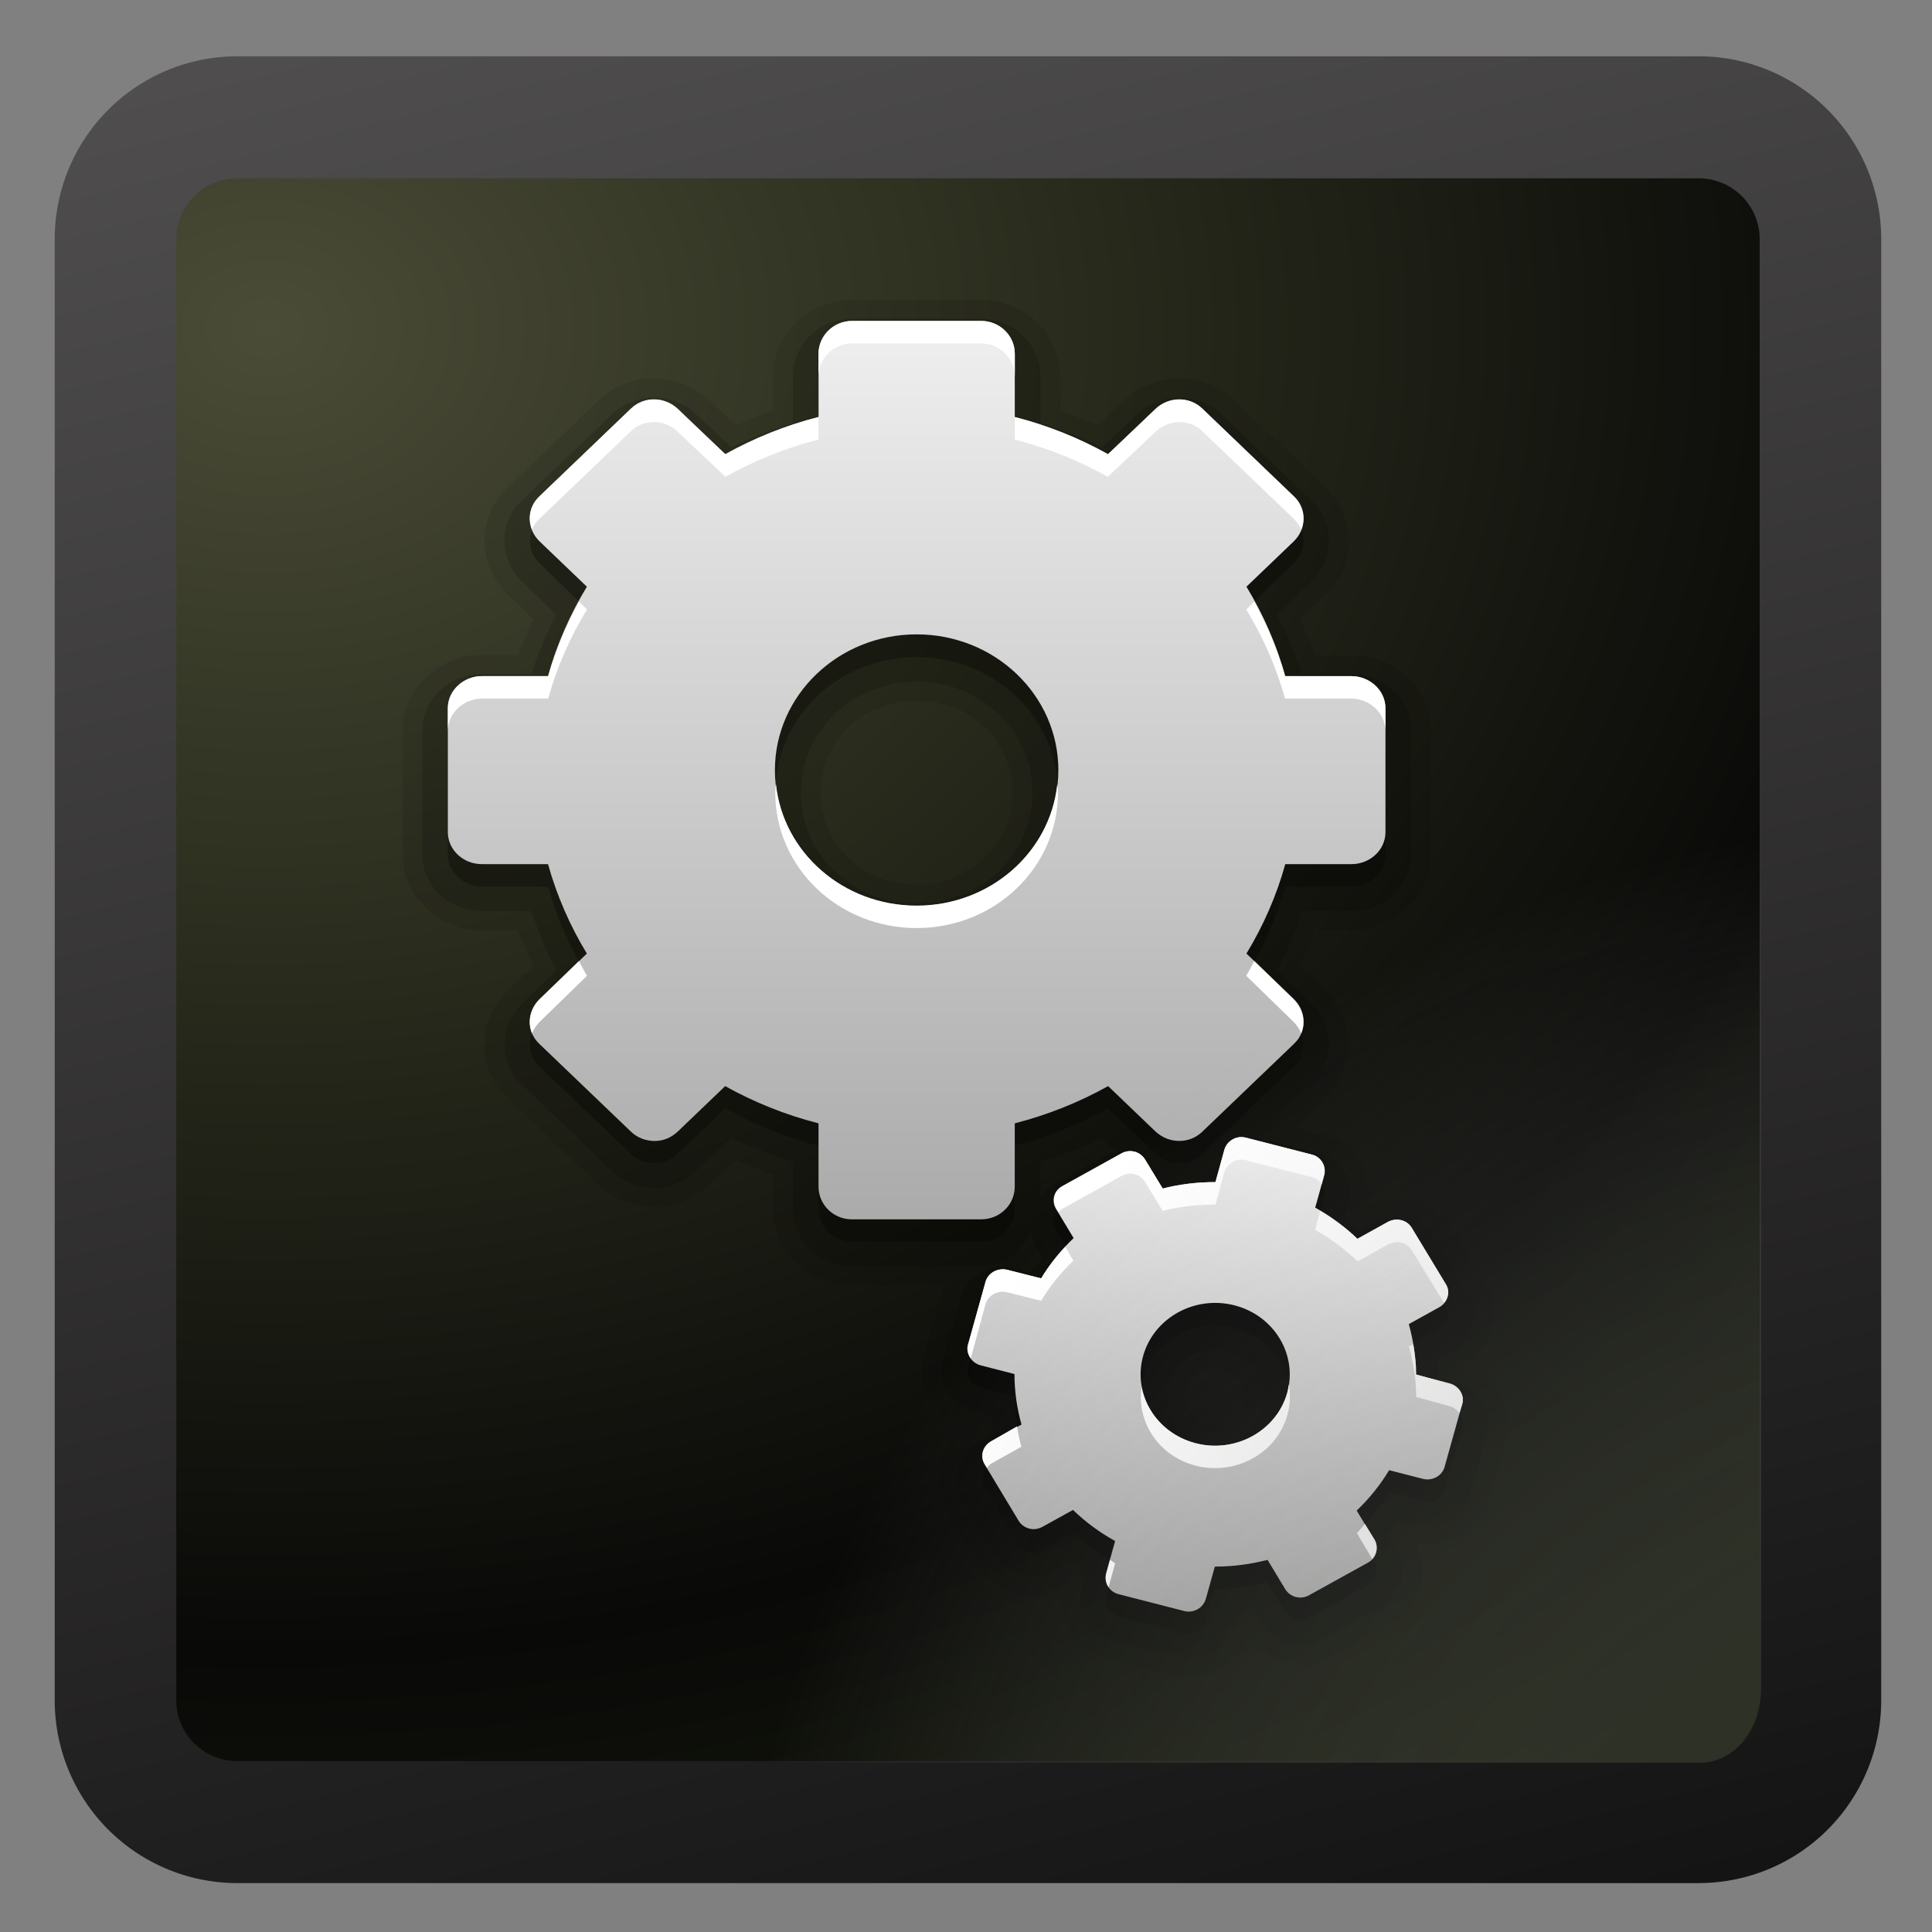 <svg xmlns="http://www.w3.org/2000/svg" viewBox="0 0 128 128" xmlns:xlink="http://www.w3.org/1999/xlink">
<rect x="0" y="0" width="128" height="128" fill="#808080" stroke="none"/>
<defs>
<linearGradient gradientTransform="matrix(.473 .127 .127 -.473 56.489 85.747)" xlink:href="#linearGradient4081-61-1" id="linearGradient3490" y1="1" y2="45.017" gradientUnits="userSpaceOnUse" x2="0"/>
<linearGradient id="linearGradient4081-61-1">
<stop offset="0" stop-color="#aaa"/>
<stop offset="1" stop-color="#f0f0f0"/>
</linearGradient>
<linearGradient id="linearGradient9647">
<stop offset="0" stop-color="#151414"/>
<stop offset="1" stop-color="#5c5a5a"/>
</linearGradient>
<linearGradient gradientTransform="matrix(.93 0 0 -.93 35.684 72.408)" xlink:href="#linearGradient4081-61-1" id="linearGradient3488-6" y1="1" y2="45.017" gradientUnits="userSpaceOnUse" x2="0"/>
<linearGradient gradientTransform="matrix(1.01 0 0 1.006 17.095 17.598)" xlink:href="#linearGradient9647" id="linearGradient3550" y1="102.102" x1="48.246" y2="-21.966" gradientUnits="userSpaceOnUse" x2="17"/>
<radialGradient cx="128.619" cy="-5.046" gradientTransform="matrix(0 2.208 -2.767 0 17.163 -249.926)" id="radialGradient3548" r="45" gradientUnits="userSpaceOnUse">
<stop offset="0" stop-color="#4a4c37"/>
<stop offset=".313" stop-color="#2a2c1d"/>
<stop offset=".66" stop-color="#090908"/>
<stop offset="1" stop-color="#1d240d"/>
</radialGradient>
<radialGradient cx="119.332" cy="123.77" gradientTransform="matrix(1.502 -1.357 1.429 1.582 -219.698 108.889)" id="radialGradient3547" r="42.607" gradientUnits="userSpaceOnUse">
<stop offset="0" stop-color="#0d0e09"/>
<stop offset="1" stop-color="#abaeab" stop-opacity="0"/>
</radialGradient>
</defs>
<g transform="matrix(1.332 0 0 1.337 -23.735 -23.824)">
<path opacity=".763" fill="#090909" d="m30.031-108.296h72.688a6.057,6.034 0 0,1 6.058,6.034v72.408a6.057,6.034 0 0,1 -6.058,6.034h-72.688a6.057,6.034 0 0,1 -6.057-6.034v-72.408a6.057,6.034 0 0,1 6.057-6.034" transform="scale(1 -1)"/>
<path fill="url(#radialGradient3548)" stroke="url(#linearGradient3550)" stroke-width="6.046" d="m29.621,23.632h72.688a6.057,6.034 0 0,1 6.057,6.034v72.409a6.057,6.034 0 0,1 -6.057,6.034h-72.688a6.057,6.034 0 0,1 -6.057-6.034v-72.409a6.057,6.034 0 0,1 6.057-6.034"/>
</g>
<g display="block" transform="matrix(1.553 0 0 1.488 -29.36 -24.883)">
<path opacity=".1" d="m55.26,30.075c-1.877,0-3.375,1.556-3.375,3.406v1.531c-.54,.19-1.069,.413-1.594,.656l-1.094-1.094c-1.288-1.288-3.431-1.351-4.75-.031l-3.906,3.906c-1.319,1.319-1.256,3.462 .031,4.75l1.094,1.094c-.243,.525-.467,1.054-.656,1.594h-1.531c-1.851,0-3.406,1.498-3.406,3.375v5.5c0,1.877 1.556,3.375 3.406,3.375h1.531c.19,.54 .413,1.069 .656,1.594l-1.094,1.094c-1.288,1.288-1.351,3.431-.031,4.75l3.906,3.906c.692,.692 1.581,.976 2.406,.969 .921-.008 1.751-.407 2.344-1l1.094-1.094c.525,.243 1.054,.467 1.594,.656v1.531c0,1.851 1.498,3.406 3.375,3.406h3.969c-.05,.117-.122,.217-.156,.344l-.75,2.812c-.383,1.428 .522,2.756 1.812,3.188-1.061,.684-1.385,1.986-.969,3.156h-.062v.031a.847,.847 0 0,0 .094,.375 .847,.847 0 0,0 .031,.062l1.344,2.344a.847,.847 0 0,0 .094,.156 .847,.847 0 0,0 0,.031c.407,.705 1.056,1.063 1.656,1.219 .679,.176 1.353,.058 1.906-.219-.263,1.369 .527,2.755 1.906,3.125l2.781,.75c1.362,.365 2.793-.401 3.25-1.75 .772,1.165 2.313,1.596 3.562,.875l2.531-1.469c1.214-.701 1.65-2.232 1.062-3.5v-.031c1.358,.244 2.727-.537 3.094-1.906l.75-2.812c.336-1.253-.38-2.34-1.406-2.906-.007-.004-.024,.004-.031,0-.147-.079-.215-.261-.375-.312 1.139-.733 1.693-2.285 .938-3.594l-1.469-2.531c-.742-1.286-2.351-1.607-3.594-.969 .27-1.332-.419-2.774-1.844-3.156l-1.25-.344 1.344-1.344c1.319-1.319 1.256-3.462-.031-4.75l-1.094-1.094c.243-.525 .467-1.054 .656-1.594h1.531c1.851,0 3.406-1.498 3.406-3.375v-5.5c0-1.877-1.556-3.375-3.406-3.375h-1.531c-.19-.54-.413-1.069-.656-1.594l1.094-1.094c1.288-1.288 1.351-3.431 .031-4.75l-3.906-3.906c-1.319-1.319-3.462-1.256-4.75,.031l-1.094,1.094c-.525-.243-1.054-.467-1.594-.656v-1.531c0-1.851-1.498-3.406-3.375-3.406h-5.5zm26.094,47.438c.085,.056 .344,.25 .344,.25-.002-.004 0-.031 0-.031-0-0-.233-.147-.344-.219zm-23.344-29.594c2.292,0 4.094,1.802 4.094,4.094 0,2.292-1.802,4.094-4.094,4.094-2.292,0-4.094-1.802-4.094-4.094 0-2.292 1.802-4.094 4.094-4.094zm12.812,29.75c-.168-.01 .04,.006 .25,.062 .704,.189 1.061,.806 .875,1.5-.18,.671-.851,1.057-1.531,.875-.704-.189-1.061-.806-.875-1.5 .152-.567 .749-.969 1.281-.938z"/>
<path opacity=".15" d="m55.26,30.919c-1.412,0-2.531,1.164-2.531,2.562v2.094c-.908,.294-1.792,.631-2.625,1.062l-1.5-1.469c-.96-.96-2.585-1.008-3.562-.031l-3.906,3.906c-.977,.977-.928,2.603 .031,3.562l1.469,1.5c-.431,.833-.768,1.717-1.062,2.625h-2.094c-1.399,0-2.562,1.119-2.562,2.531v5.5c0,1.412 1.164,2.531 2.562,2.531h2.094c.294,.908 .631,1.792 1.062,2.625l-1.469,1.5c-.959,.96-1.008,2.585-.031,3.562l3.906,3.906c.517,.517 1.176,.724 1.812,.719 .665-.006 1.312-.312 1.75-.75l1.5-1.469c.833,.431 1.717,.768 2.625,1.062v2.094c0,1.399 1.119,2.562 2.531,2.562h5.5c1.061,0 1.805-.733 2.188-1.656 .029,.213-.041,.436 .062,.625v.031l.375,.656c-.172,.204-.344,.406-.5,.625l-.719-.188c-.984-.264-2.014,.317-2.281,1.312l-.75,2.812c-.271,1.013 .404,1.998 1.344,2.25l.719,.188c.021,.264 .082,.519 .125,.781l-.688,.406c-.85,.507-1.167,1.632-.688,2.5v.031l1.438,2.5a1.105,1.105 0 0,0 0,.031c.275,.477 .719,.731 1.156,.844 .498,.129 1.027,.031 1.406-.188a1.105,1.105 0 0,0 0-.031l.625-.375c.213,.176 .429,.343 .656,.5l-.188,.719c-.264,.984 .317,2.014 1.312,2.281l2.781,.75c.975,.261 2.012-.308 2.281-1.312l.188-.75c.255-.025 .502-.049 .75-.094l.406,.688c.483,.836 1.676,1.181 2.531,.688l2.531-1.469c.869-.502 1.2-1.675 .688-2.562a1.105,1.105 0 0,0 -.031,0l-.375-.625c.171-.207 .347-.405 .5-.625l.688,.188a1.105,1.105 0 0,0 .031,0c.984,.264 2.014-.317 2.281-1.312l.75-2.812c.267-.997-.395-1.948-1.312-2.219-.006-.002 .006-.029 0-.031h-.031l-.719-.219c-.028-.275-.044-.545-.094-.812l.656-.375c.798-.477 1.232-1.611 .719-2.5l-1.469-2.531c-.515-.893-1.716-1.145-2.562-.656a1.105,1.105 0 0,0 0,.031l-.625,.375c-.214-.182-.424-.366-.656-.531l.188-.688c.25-.933-.272-2.011-1.281-2.281l-2.656-.719 2.375-2.375c.977-.977 .928-2.603-.031-3.562l-1.469-1.5c.431-.833 .768-1.717 1.062-2.625h2.094c1.399,0 2.562-1.119 2.562-2.531v-5.5c0-1.412-1.164-2.531-2.562-2.531h-2.094c-.294-.908-.631-1.792-1.062-2.625l1.469-1.5c.959-.96 1.008-2.585 .031-3.562l-3.906-3.906c-.977-.977-2.603-.928-3.562,.031l-1.5,1.469c-.833-.431-1.717-.768-2.625-1.062v-2.094c0-1.399-1.119-2.562-2.531-2.562h-5.5zm2.75,16.156c2.744,0 4.938,2.194 4.938,4.938 0,2.744-2.194,4.938-4.938,4.938-2.744,0-4.938-2.194-4.938-4.938 0-2.744 2.194-4.938 4.938-4.938zm7.906,20.312 .688,.688c-.133,.037-.283-.04-.406,.031l-2.531,1.469c-.196,.113-.242,.357-.375,.531v-1.656c.908-.294 1.792-.631 2.625-1.062zm3.969,1.938 0,.031c-.053,.004-.103,.026-.156,.031 .056-.012 .101-.047 .156-.062zm1,7.5c.06,.004 .19,.036 .406,.094 1.127,.302 1.769,1.411 1.469,2.531-.299,1.115-1.445,1.768-2.562,1.469-1.127-.302-1.769-1.411-1.469-2.531 .261-.972 1.207-1.619 2.156-1.562z"/>
<path opacity=".3" d="m55.26,32.013c-.787,0-1.438,.668-1.438,1.469v2.812c-1.407,.375-2.738,.941-3.969,1.656l-2.031-2c-.566-.566-1.443-.588-2-.031l-3.906,3.906c-.557,.557-.535,1.434 .031,2l2,2.031c-.716,1.23-1.281,2.561-1.656,3.969h-2.812c-.801,0-1.469,.65-1.469,1.438v5.5c0,.787 .668,1.438 1.469,1.438h2.812c.375,1.407 .941,2.738 1.656,3.969l-2,2.031c-.566,.566-.588,1.443-.031,2l3.906,3.906c.278,.278 .665,.409 1.031,.406 .366-.003 .686-.154 .969-.438l2.031-2c1.23,.716 2.561,1.281 3.969,1.656v2.812c0,.801 .65,1.469 1.438,1.469h5.5c.787,0 1.438-.668 1.438-1.469v-2.812c1.407-.375 2.738-.941 3.969-1.656l2.031,2c.566,.566 1.443,.588 2,.031l3.906-3.906c.557-.557 .535-1.434-.031-2l-2-2.031c.716-1.23 1.281-2.561 1.656-3.969h2.812c.8,0 1.469-.65 1.469-1.438v-5.5c0-.787-.668-1.438-1.469-1.438h-2.812c-.375-1.407-.941-2.738-1.656-3.969l2-2.031c.566-.566 .588-1.443 .031-2l-3.906-3.906c-.557-.557-1.434-.535-2,.031l-2.031,2c-1.23-.716-2.561-1.281-3.969-1.656v-2.812c0-.801-.65-1.469-1.438-1.469h-5.5zm2.75,13.969c3.338,0 6.031,2.694 6.031,6.031 0,3.338-2.694,6.031-6.031,6.031-3.338,0-6.031-2.694-6.031-6.031 0-3.338 2.694-6.031 6.031-6.031zm13.75,22.375c-.29,.043-.543,.257-.625,.562l-.375,1.438c-.766-.001-1.527,.085-2.25,.281l-.75-1.281c-.211-.365-.641-.488-1-.281l-2.531,1.469c-.359,.207-.461,.635-.25,1l.719,1.312c-.531,.528-.993,1.117-1.375,1.781l-1.438-.375c-.407-.109-.83,.131-.938,.531l-.75,2.812c-.107,.4 .156,.797 .562,.906l1.438,.375c-.001,.766 .085,1.527 .281,2.25l-1.281,.75c-.365,.211-.488,.673-.281,1.031l1.438,2.531c.103,.179 .282,.295 .469,.344 .186,.048 .38,.011 .562-.094l1.281-.75c.528,.531 1.148,.993 1.812,1.375l-.375,1.438c-.109,.407 .131,.83 .531,.938l2.781,.75c.4,.107 .829-.124 .938-.531l.375-1.438c.766,.001 1.527-.116 2.25-.312l.75,1.312c.211,.365 .641,.488 1,.281l2.531-1.469c.359-.207 .492-.666 .281-1.031l-.75-1.281c.531-.528 .993-1.148 1.375-1.812l1.438,.406c.407,.109 .83-.131 .938-.531l.75-2.812c.107-.4-.156-.797-.562-.906l-1.406-.406c.001-.766-.116-1.527-.312-2.25l1.281-.75c.365-.211 .519-.641 .312-1l-1.469-2.531c-.207-.359-.666-.461-1.031-.25l-1.281,.75c-.528-.531-1.148-1.024-1.812-1.406l.375-1.406c.109-.407-.1-.83-.5-.938l-2.812-.75c-.1-.027-.216-.045-.312-.031zm-.812,7.375c.211,.013 .413,.068 .625,.125 1.696,.454 2.704,2.179 2.25,3.875-.454,1.696-2.21,2.704-3.906,2.25-1.696-.454-2.704-2.179-2.25-3.875 .398-1.484 1.805-2.463 3.281-2.375z"/>
<path fill="url(#linearGradient3488-6)" d="m55.248,71.013c-.787,0-1.424-.653-1.424-1.454v-2.82c-1.407-.375-2.752-.941-3.982-1.657l-2.006,2.006c-.283,.283-.622,.433-.988,.436-.366,.003-.739-.129-1.017-.407l-3.924-3.924c-.557-.557-.537-1.44 .029-2.006l2.006-2.006c-.716-1.23-1.282-2.575-1.657-3.983h-2.82c-.801,0-1.454-.637-1.454-1.424v-5.523c0-.787 .653-1.424 1.454-1.424h2.82c.375-1.407 .941-2.752 1.657-3.982l-2.006-2.006c-.566-.566-.586-1.449-.029-2.006l3.924-3.924c.557-.557 1.44-.537 2.006,.029l2.006,2.006c1.23-.716 2.575-1.282 3.983-1.657v-2.82c0-.801 .637-1.454 1.424-1.454h5.523c.787,0 1.424,.653 1.424,1.454v2.82c1.407,.375 2.752,.941 3.982,1.657l2.006-2.006c.566-.566 1.449-.586 2.006-.029l3.924,3.924c.557,.557 .537,1.44-.029,2.006l-2.006,2.006c.716,1.23 1.282,2.575 1.657,3.982h2.82c.801,0 1.454,.637 1.454,1.424v5.523c0,.787-.653,1.424-1.454,1.424h-2.82c-.375,1.407-.941,2.752-1.657,3.982l2.006,2.006c.566,.566 .586,1.449 .029,2.006l-3.924,3.924c-.557,.557-1.44,.537-2.006-.029l-2.006-2.006c-1.23,.716-2.575,1.282-3.983,1.657v2.82c0,.801-.637,1.454-1.424,1.454h-5.523zm2.762-13.954c3.338,0 6.046-2.709 6.046-6.046 0-3.338-2.709-6.046-6.046-6.046-3.338,0-6.046,2.709-6.046,6.046 0,3.338 2.709,6.046 6.046,6.046z"/>
<path fill="url(#linearGradient3490)" d="m66.62,87.701c-.4-.107-.635-.526-.526-.932l.384-1.433c-.664-.382-1.27-.853-1.798-1.384l-1.292,.746c-.182,.105-.375,.135-.562,.087-.187-.048-.358-.166-.462-.345l-1.46-2.529c-.207-.359-.077-.805 .288-1.015l1.292-.746c-.196-.723-.301-1.483-.3-2.249l-1.433-.384c-.407-.109-.652-.522-.545-.922l.752-2.807c.107-.4 .526-.635 .932-.526l1.433,.384c.382-.664 .853-1.27 1.384-1.798l-.746-1.292c-.211-.365-.1-.816 .258-1.023l2.529-1.46c.359-.207 .805-.077 1.015,.288l.746,1.292c.723-.196 1.483-.301 2.249-.3l.384-1.433c.109-.407 .522-.652 .922-.545l2.807,.752c.4,.107 .635,.526 .526,.932l-.384,1.433c.664,.382 1.27,.853 1.798,1.384l1.292-.746c.365-.211 .816-.1 1.023,.258l1.46,2.529c.207,.359 .077,.805-.288,1.015l-1.292,.746c.196,.723 .301,1.483 .3,2.249l1.433,.384c.407,.109 .652,.522 .545,.922l-.752,2.807c-.107,.4-.526,.635-.932,.526l-1.433-.384c-.382,.664-.853,1.27-1.384,1.798l.746,1.292c.211,.365 .1,.816-.258,1.023l-2.529,1.46c-.359,.207-.805,.077-1.015-.288l-.746-1.292c-.723,.196-1.483,.301-2.249,.3l-.384,1.433c-.109,.407-.522,.652-.922,.545l-2.807-.752zm3.303-6.714c1.696,.454 3.441-.553 3.896-2.249 .454-1.696-.553-3.441-2.249-3.896-1.696-.454-3.441,.553-3.896,2.249-.454,1.696 .553,3.441 2.249,3.896z"/>
<path fill="#fff" d="m55.26,31.013c-.787,0-1.438,.668-1.438,1.469v1c0-.801 .65-1.469 1.438-1.469h5.5c.787,0 1.438,.668 1.438,1.469v-1c0-.801-.65-1.469-1.438-1.469h-5.5zm-8.438,3.5c-.36-.007-.722,.128-1,.406l-3.906,3.906c-.401,.401-.5,.971-.312,1.469 .067-.169 .173-.33 .312-.469l3.906-3.906c.557-.557 1.434-.535 2,.031l2.031,2c1.23-.716 2.561-1.281 3.969-1.656v-1c-1.407,.375-2.738,.941-3.969,1.656l-2.031-2c-.283-.283-.64-.431-1-.438zm22.375,0c-.36,.007-.717,.154-1,.438l-2.031,2c-1.23-.716-2.561-1.281-3.969-1.656v1c1.407,.375 2.738,.941 3.969,1.656l2.031-2c.566-.566 1.443-.588 2-.031l3.906,3.906c.139,.139 .245,.299 .312,.469 .187-.498 .089-1.068-.312-1.469l-3.906-3.906c-.278-.278-.64-.413-1-.406zm-25.594,9c-.547,1.044-1.003,2.15-1.312,3.312h-2.812c-.801,0-1.469,.65-1.469,1.438v1c0-.787 .668-1.438 1.469-1.438h2.812c.375-1.407 .941-2.738 1.656-3.969l-.344-.344zm28.812,0-.344,.344c.716,1.23 1.281,2.561 1.656,3.969h2.812c.8,0 1.469,.65 1.469,1.438v-1c0-.787-.668-1.438-1.469-1.438h-2.812c-.31-1.162-.766-2.268-1.312-3.312zm-20.406,8.125c-.007,.123-.031,.25-.031,.375 0,3.338 2.694,6.031 6.031,6.031 3.338,0 6.031-2.694 6.031-6.031 0-.125-.024-.252-.031-.375-.308,3.046-2.871,5.406-6,5.406-3.129,0-5.692-2.36-6-5.406zm-8.406,7.875-1.656,1.688c-.424,.425-.546,1.023-.344,1.531 .072-.193 .186-.373 .344-.531l2-2.031c-.125-.214-.228-.436-.344-.656zm28.812,0c-.115,.22-.219,.442-.344,.656l2,2.031c.158,.158 .271,.339 .344,.531 .202-.508 .081-1.107-.344-1.531l-1.656-1.688zm-.656,7.844c-.29,.043-.543,.257-.625,.562l-.375,1.438c-.766-.001-1.527,.085-2.25,.281l-.75-1.281c-.211-.365-.641-.488-1-.281l-2.531,1.469c-.359,.207-.461,.635-.25,1l.094,.156c.049-.054 .088-.117 .156-.156l2.531-1.469c.359-.207 .789-.084 1,.281l.75,1.281c.723-.196 1.484-.282 2.25-.281l.375-1.438c.082-.305 .335-.52 .625-.562 .097-.014 .212,.004 .312,.031l2.812,.75c.185,.05 .316,.161 .406,.312l.094-.375c.109-.407-.1-.83-.5-.938l-2.812-.75c-.1-.027-.216-.045-.312-.031zm3.469,3.281-.219,.844c.664,.382 1.285,.875 1.812,1.406l1.281-.75c.365-.211 .824-.109 1.031,.25l1.375,2.344c.188-.227 .249-.544 .094-.812l-1.469-2.531c-.207-.359-.666-.461-1.031-.25l-1.281,.75c-.467-.47-1.015-.89-1.594-1.25zm-10.875,1.594c-.387,.431-.735,.892-1.031,1.406l-1.438-.375c-.407-.109-.83,.131-.938,.531l-.75,2.812c-.058,.215 .004,.425 .125,.594l.625-2.406c.107-.4 .531-.64 .938-.531l1.438,.375c.382-.664 .844-1.254 1.375-1.781l-.344-.625zm14.844,4.344-.188,.094c.196,.723 .314,1.484 .312,2.25l1.406,.406c.188,.05 .333,.167 .438,.312l.125-.406c.107-.4-.156-.797-.562-.906l-1.406-.406c.001-.448-.052-.906-.125-1.344zm-5.312,1.781c-.018,.127-.028,.247-.062,.375-.454,1.696-2.21,2.704-3.906,2.25-1.228-.329-2.099-1.333-2.312-2.5-.221,1.566 .744,3.08 2.312,3.5 1.696,.454 3.452-.554 3.906-2.25 .126-.469 .144-.929 .062-1.375zm-11.594,1.875-1.094,.656c-.365,.211-.488,.673-.281,1.031l.094,.156c.057-.07 .104-.139 .188-.188l1.281-.75c-.081-.3-.142-.596-.188-.906zm14.844,4.344c-.117,.134-.219,.282-.344,.406l.656,1.156c.203-.235 .26-.588 .094-.875l-.406-.688zm-10.875,1.594-.156,.594c-.059,.219-.02,.448 .094,.625l.281-1.062c-.077-.044-.143-.11-.219-.156z"/>
</g>
<g transform="translate(0 -0)">
<path opacity=".7" fill="url(#radialGradient3547)" d="m15.796,11.859h96.912a3.967,4.918 0 0,1 3.967,4.918v95.084a3.967,4.918 0 0,1 -3.967,4.918h-96.912a3.967,4.918 0 0,1 -3.967-4.918v-95.084a3.967,4.918 0 0,1 3.967-4.918"/>
</g>
</svg>
